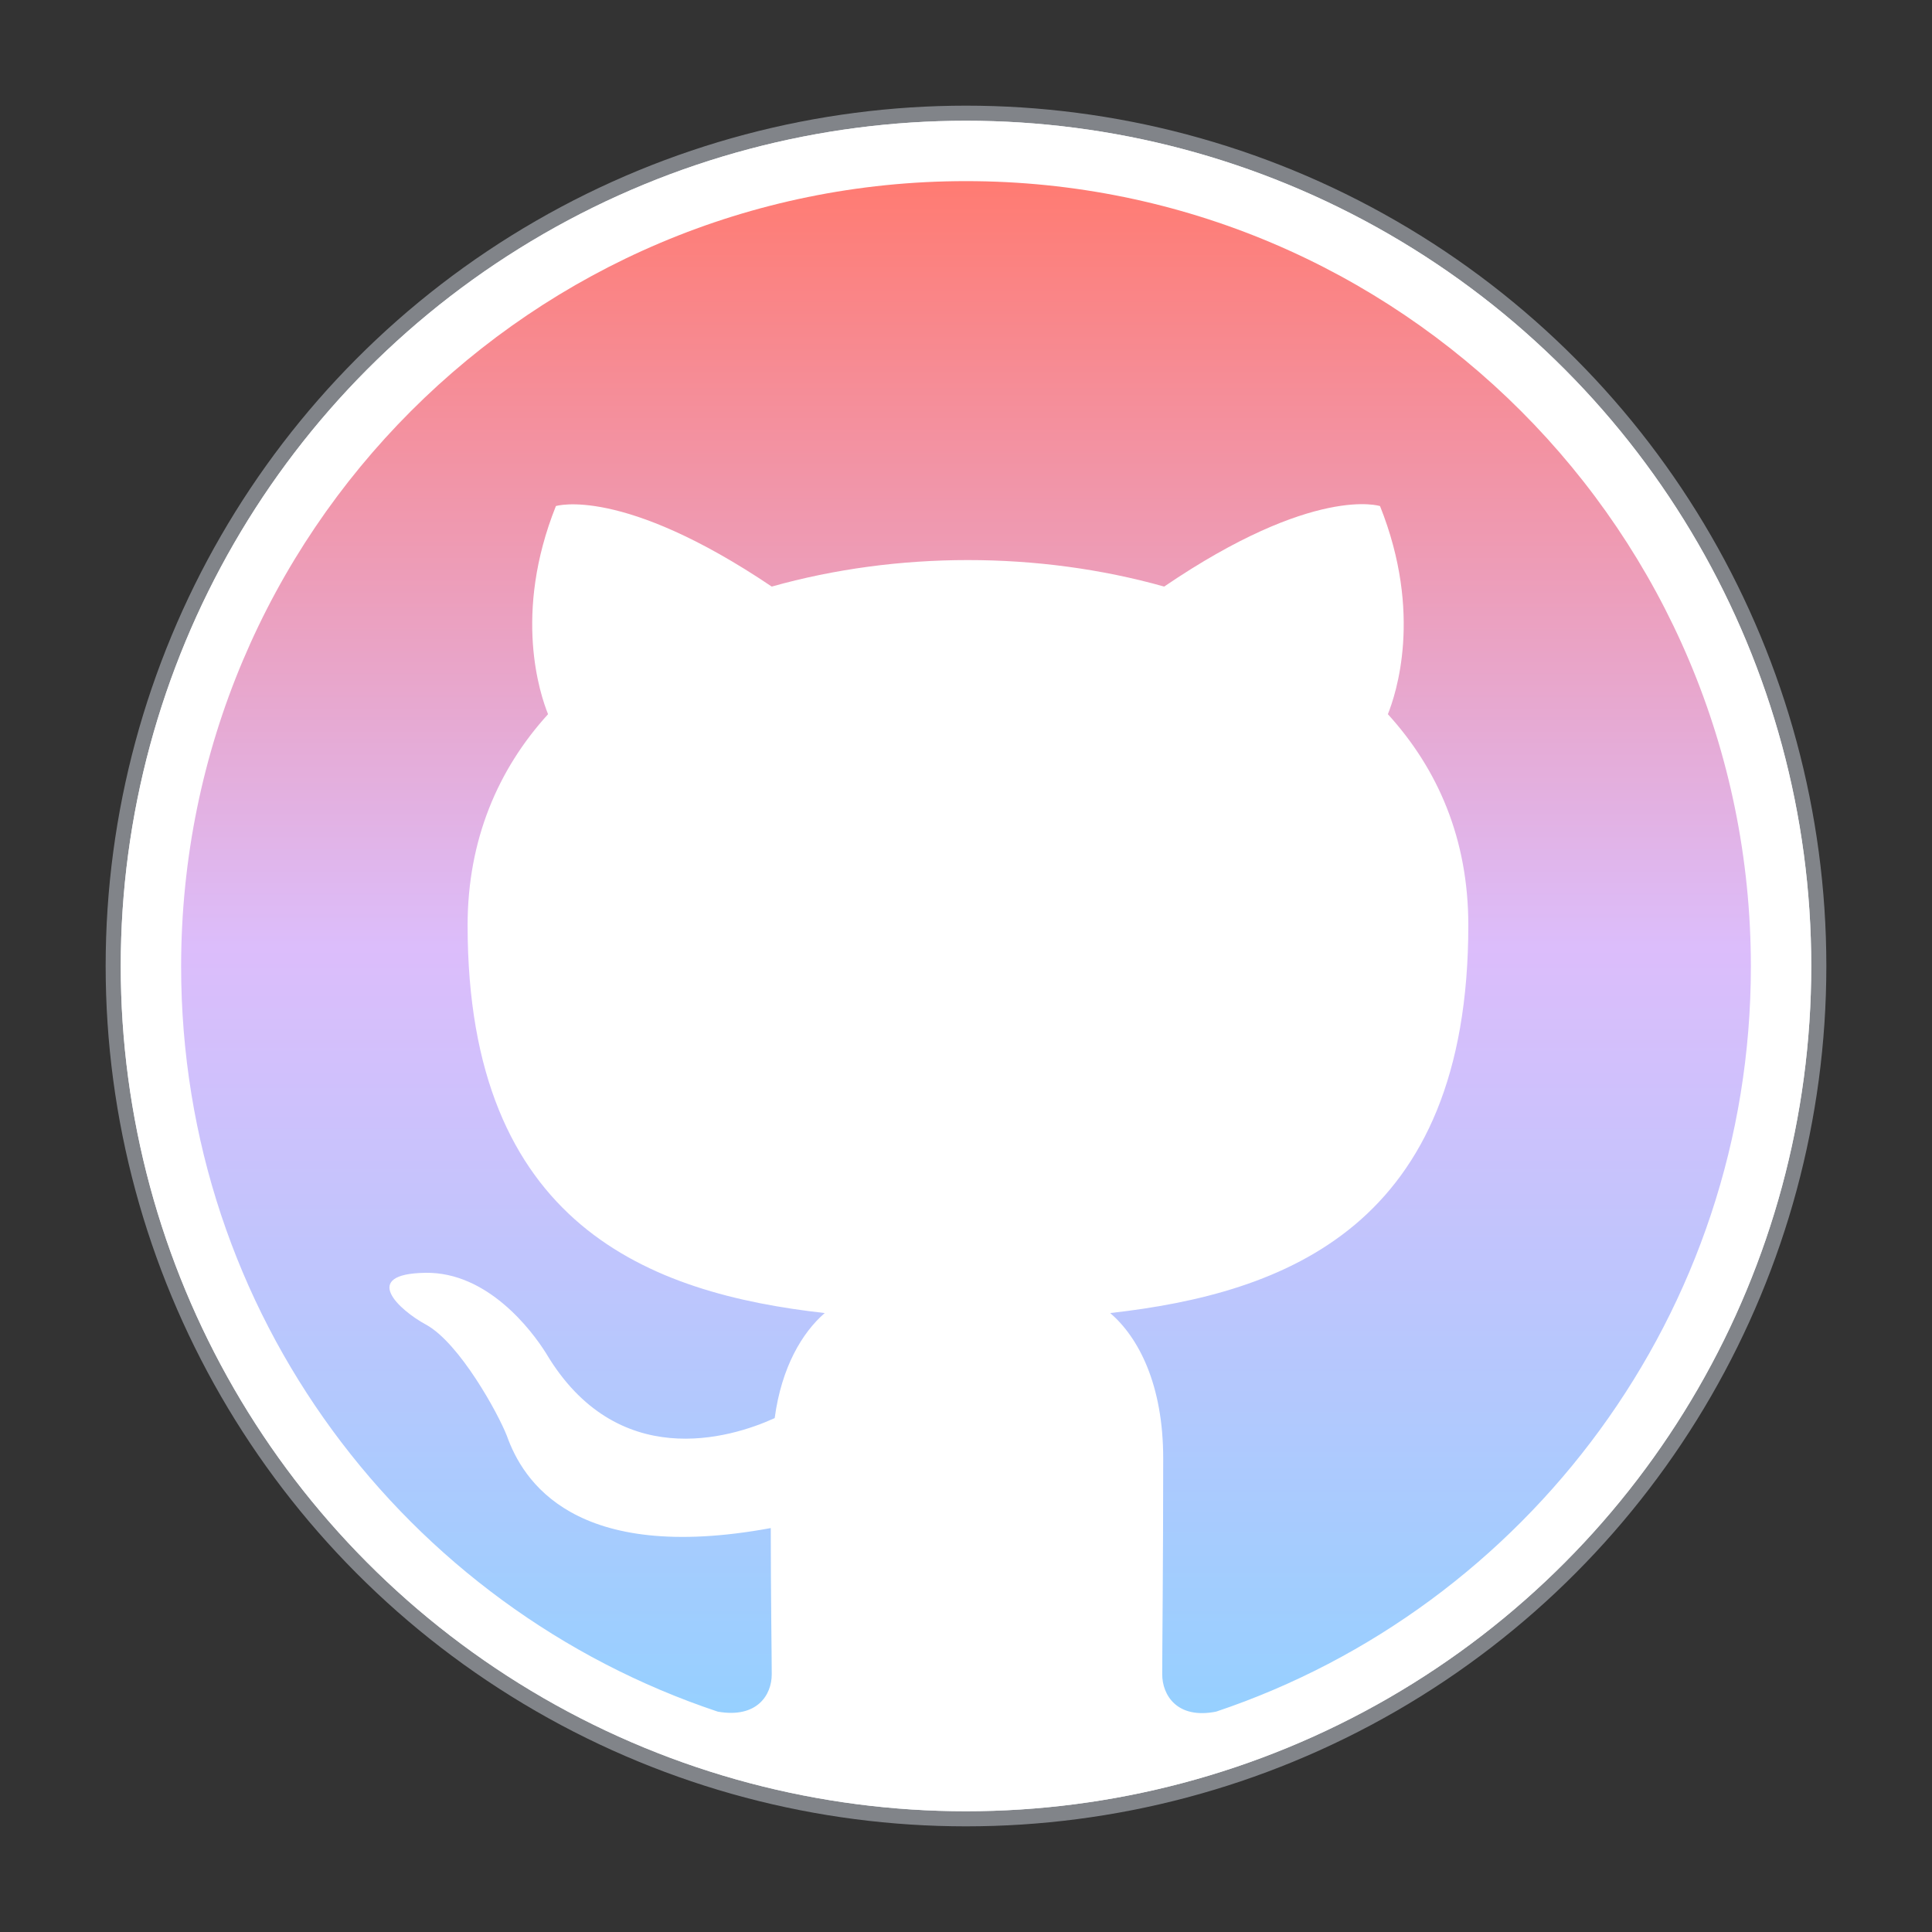 <?xml version="1.0" encoding="UTF-8" standalone="no"?>
<!DOCTYPE svg PUBLIC "-//W3C//DTD SVG 1.1//EN" "http://www.w3.org/Graphics/SVG/1.1/DTD/svg11.dtd">
<svg width="100%" height="100%" viewBox="0 0 128 128" version="1.1" xmlns="http://www.w3.org/2000/svg" xmlns:xlink="http://www.w3.org/1999/xlink" xml:space="preserve" xmlns:serif="http://www.serif.com/" style="fill-rule:evenodd;clip-rule:evenodd;">
    <rect x="0" y="0" width="128" height="128" fill="#333333" stroke="none"/>
    <g>
        <circle id="b" cx="64" cy="64" r="56" style="fill:white;"/>
        <circle id="b1" serif:id="b" cx="64" cy="64" r="56" style="fill:rgb(40,47,55);fill-opacity:0;stroke:rgb(209,215,224);stroke-opacity:0.5;stroke-width:2px;"/>
        <circle cx="64" cy="64" r="56" style="fill:white;"/>
        <g>
            <path id="e" d="M12,64.034C12,87.059 26.885,106.506 47.555,113.401C50.155,113.857 51.13,112.296 51.13,110.931C51.13,109.694 51.065,105.597 51.065,101.239C38,103.644 34.62,98.05 33.58,95.124C32.995,93.628 30.46,89.01 28.25,87.774C26.43,86.798 23.83,84.392 28.185,84.327C32.28,84.262 35.205,88.099 36.18,89.66C40.86,97.53 48.335,95.32 51.325,93.953C51.78,90.571 53.145,88.293 54.64,86.993C43.07,85.693 30.98,81.205 30.98,61.303C30.98,55.643 32.995,50.96 36.31,47.318C35.79,46.018 33.97,40.684 36.83,33.528C36.83,33.528 41.185,32.163 51.13,38.862C55.29,37.692 59.71,37.106 64.13,37.106C68.55,37.106 72.97,37.692 77.13,38.862C87.075,32.098 91.43,33.529 91.43,33.529C94.29,40.683 92.47,46.016 91.95,47.317C95.265,50.959 97.28,55.577 97.28,61.301C97.28,81.269 85.125,85.691 73.555,86.993C75.44,88.619 77.065,91.741 77.065,96.619C77.065,103.579 77,109.172 77,110.929C77,112.294 77.975,113.919 80.575,113.399C101.115,106.507 116,86.995 116,64.035C116,35.284 92.73,12 64,12C35.27,12 12,35.285 12,64.034Z" style="fill:url(#_Linear1);"/>
        </g>
    </g>
    <defs>
        <linearGradient id="_Linear1" x1="0" y1="0" x2="1" y2="0" gradientUnits="userSpaceOnUse" gradientTransform="matrix(6.21498e-15,101.498,-101.498,6.21498e-15,64,12)"><stop offset="0" style="stop-color:rgb(255,123,114);stop-opacity:1"/><stop offset="0.5" style="stop-color:rgb(220,189,251);stop-opacity:1"/><stop offset="1" style="stop-color:rgb(150,208,255);stop-opacity:1"/></linearGradient>
    </defs>
</svg>
